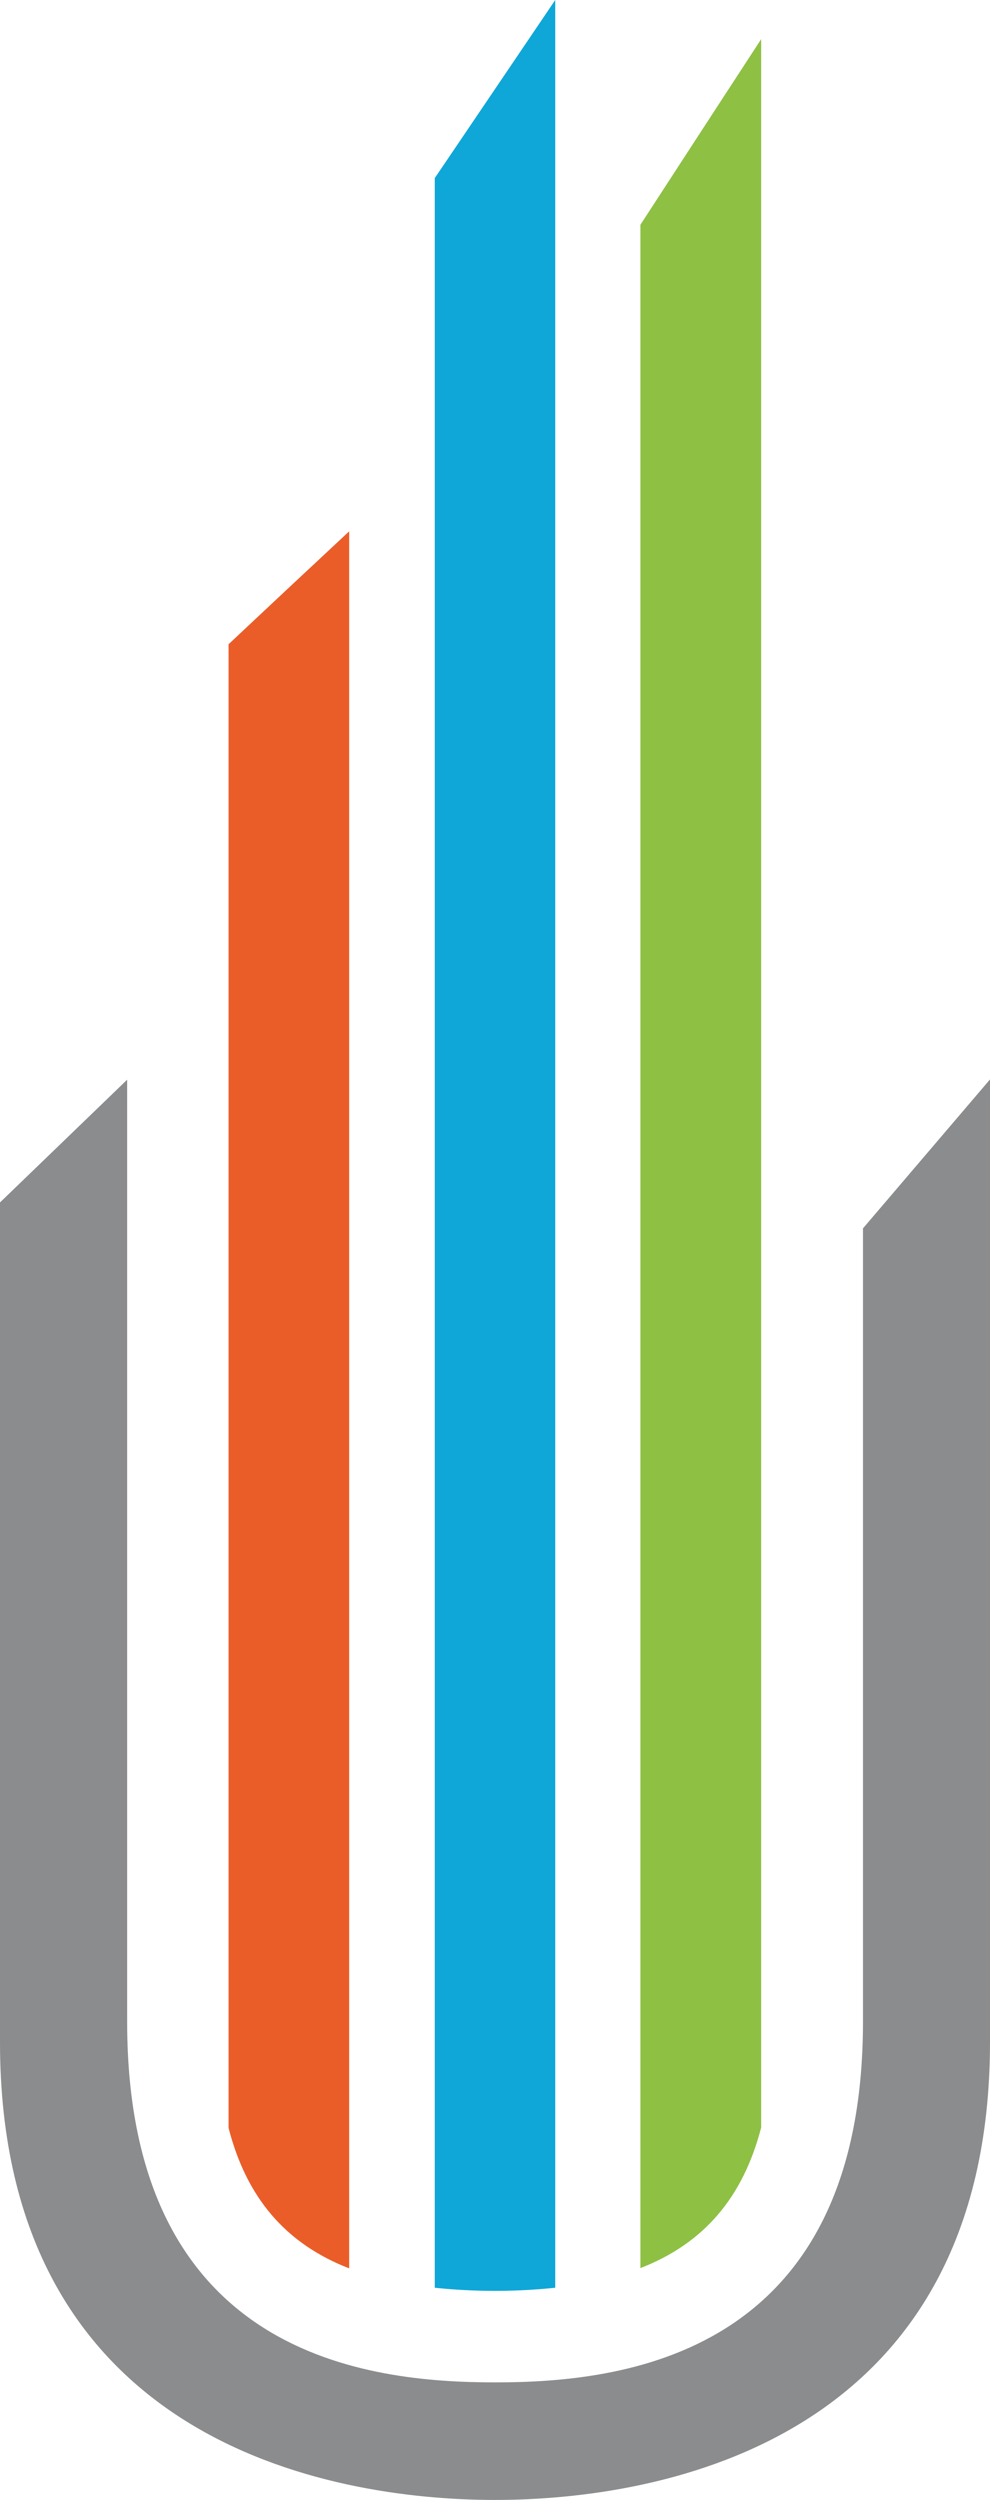 <svg id="Capa_1" data-name="Capa 1" xmlns="http://www.w3.org/2000/svg" viewBox="0 0 72.64 183.31"><defs><style>.cls-1{fill:#8a8c8e;}.cls-2{fill:#8ec044;}.cls-3{fill:#0ea7d8;}.cls-4{fill:#eb5d28;}</style></defs><title>unholster-isotipo</title><path class="cls-1" d="M88.55,171.92V113.76l9.32-10.92v70.58c0,29.19-24,33.58-36.32,33.58s-36.32-4.39-36.32-33.58V111.86l9.33-9v69.08c0,24.66,17.81,26.44,27,26.44S88.55,196.58,88.55,171.92Z" transform="translate(-25.23 -23.69)"/><path class="cls-2" d="M76.72,33.25l-4.5,6.92V190c4.66-1.81,7.53-5.18,8.86-10.31V26.56Z" transform="translate(-25.23 -23.69)"/><path class="cls-3" d="M59.5,33.25l-2.37,3.5V191.44a42.59,42.59,0,0,0,8.84,0V23.69Z" transform="translate(-25.23 -23.69)"/><path class="cls-4" d="M42,179.72c1.32,5.13,4.19,8.49,8.85,10.3V62.65l-4.52,4.22L42,70.93Z" transform="translate(-25.23 -23.69)"/></svg>